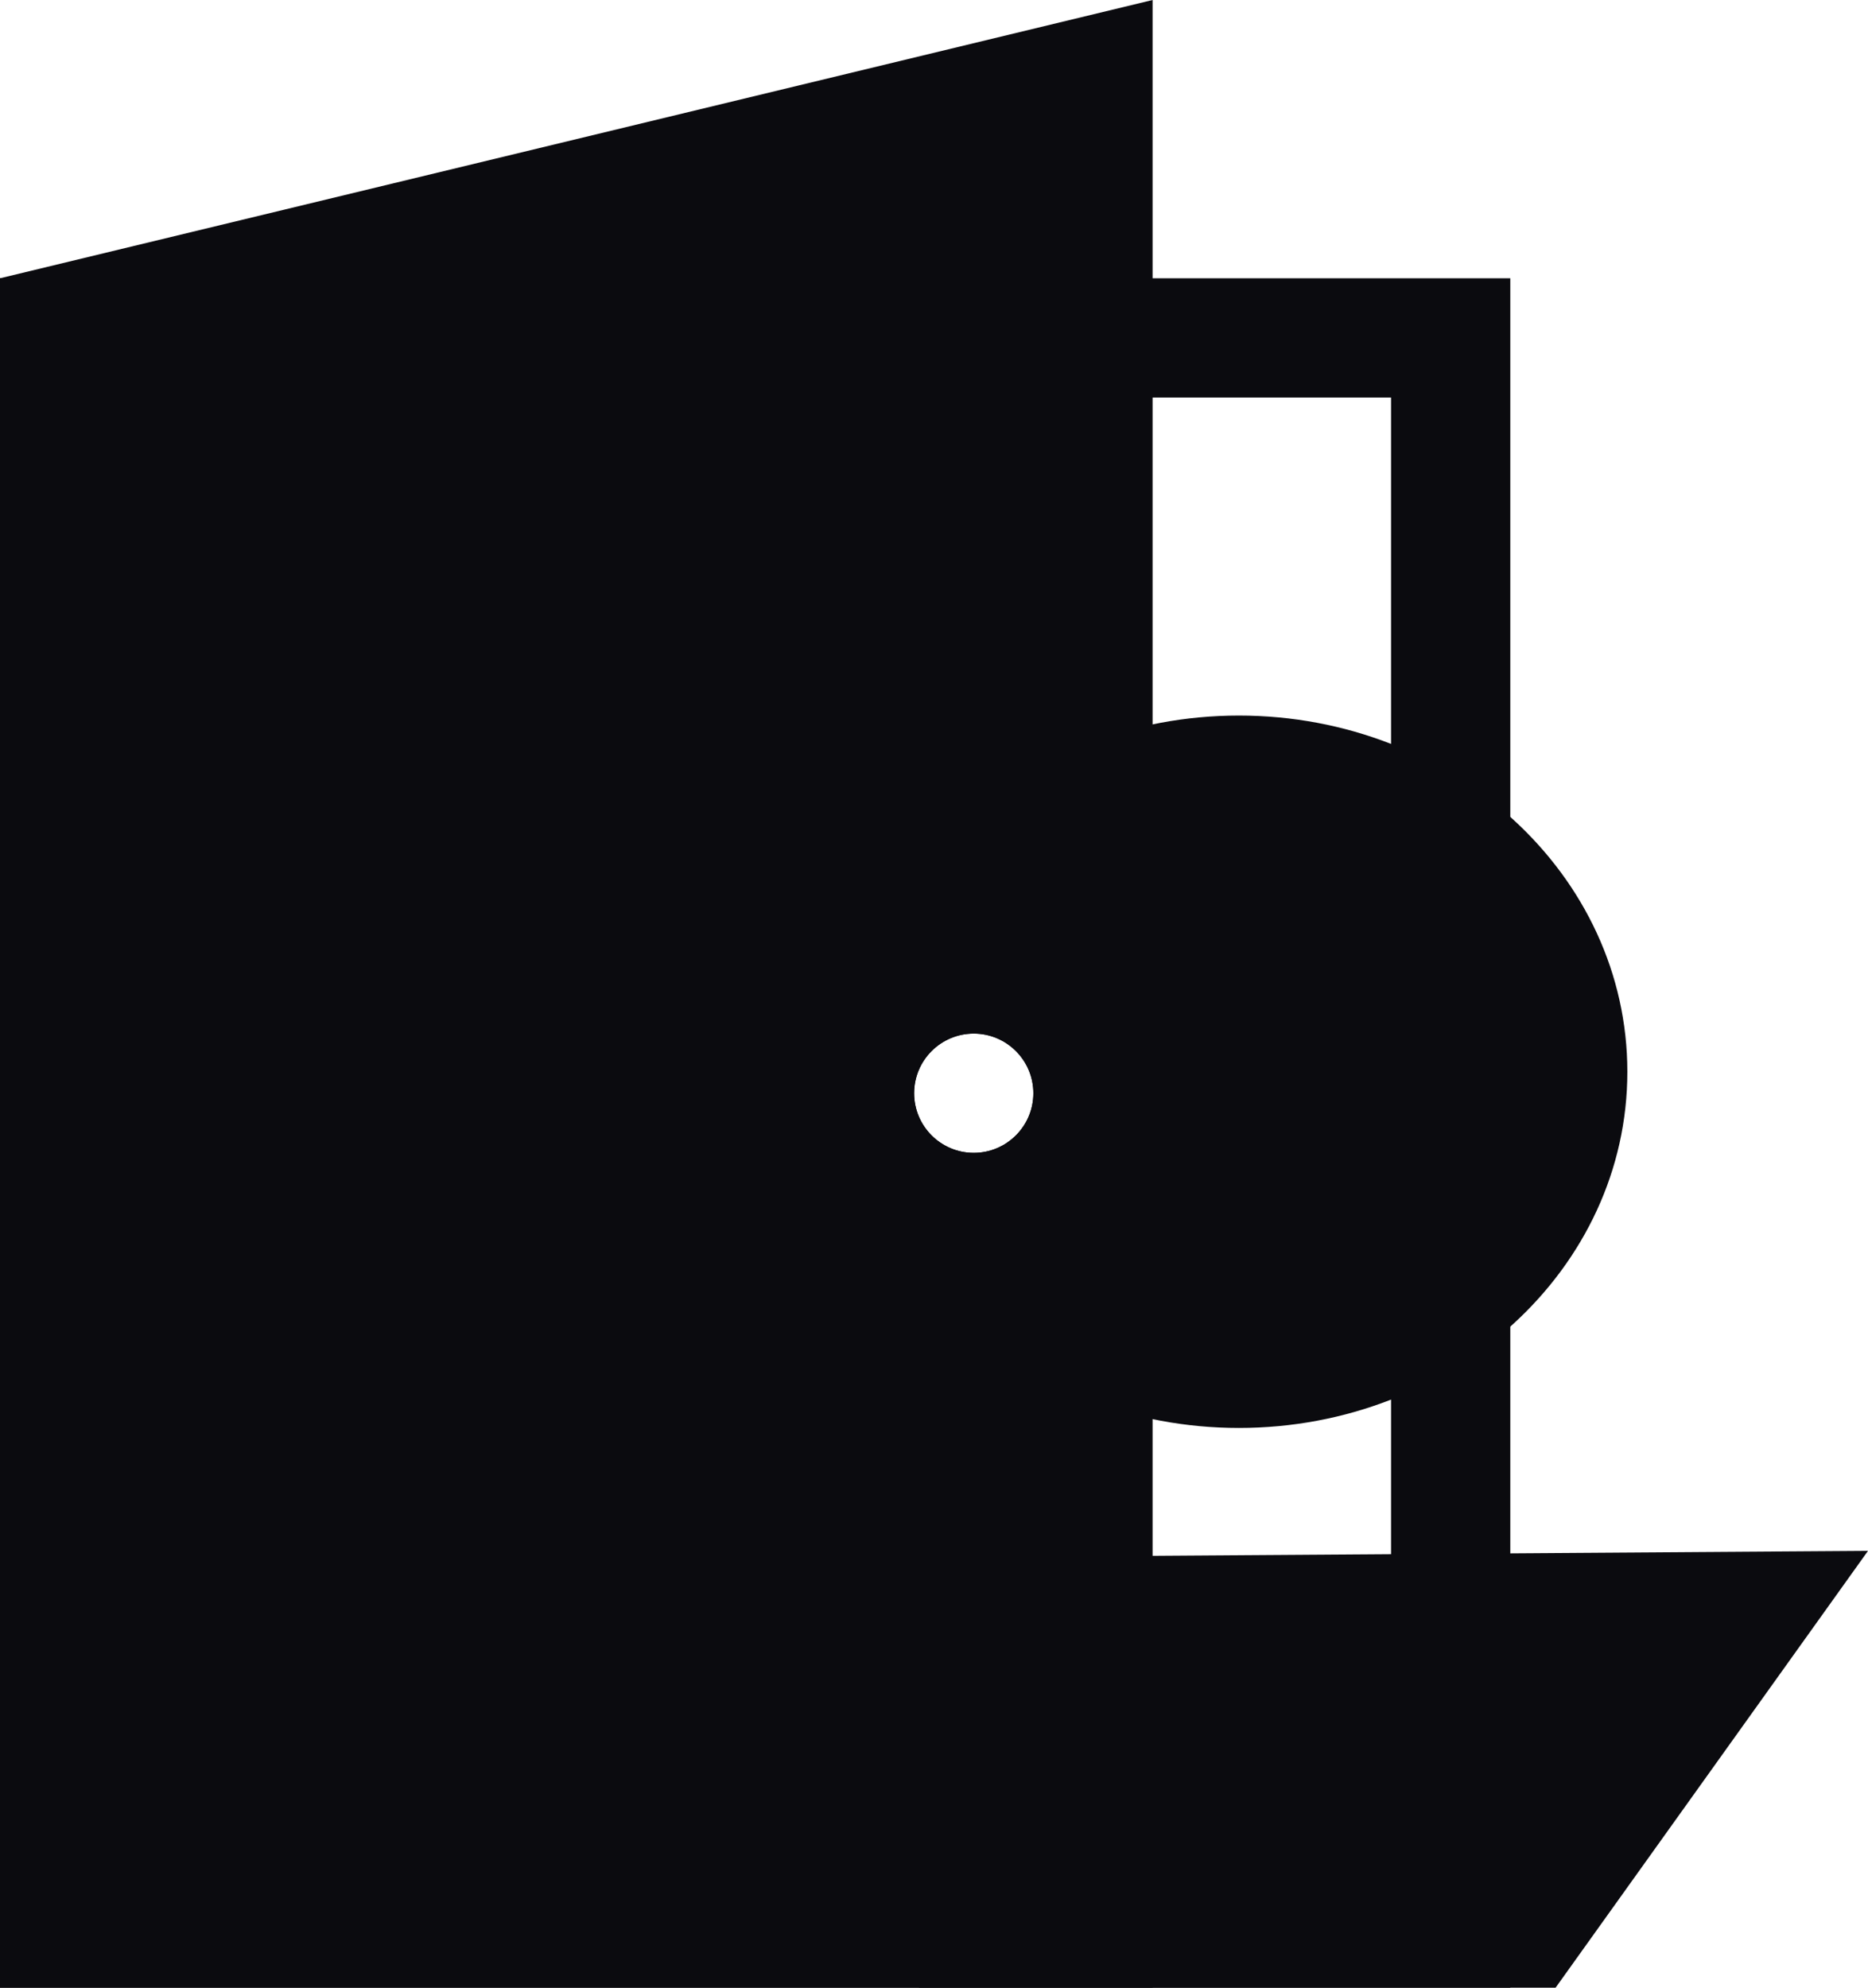 <svg width="47" height="50" viewBox="0 0 47 50" fill="none" xmlns="http://www.w3.org/2000/svg">
<rect x="1.5" y="8.5" width="35" height="40" stroke="#0B0B0F" stroke-width="3"/>
<path fill-rule="evenodd" clip-rule="evenodd" d="M31.172 35.92C36.57 35.92 40.945 31.909 40.945 26.96C40.945 22.012 36.57 18 31.172 18C25.774 18 21.398 22.012 21.398 26.96C21.398 31.909 25.774 35.92 31.172 35.92ZM39.14 50H23.127L15 39.233L47 39.012L39.14 50ZM24.5 29C25.328 29 26 28.328 26 27.5C26 26.672 25.328 26 24.5 26C23.672 26 23 26.672 23 27.5C23 28.328 23.672 29 24.5 29Z" fill="#0B0B0F"/>
<path fill-rule="evenodd" clip-rule="evenodd" d="M29 0L0 7V50H29V0ZM24.5 29C25.328 29 26 28.328 26 27.5C26 26.672 25.328 26 24.5 26C23.672 26 23 26.672 23 27.5C23 28.328 23.672 29 24.5 29Z" fill="#0B0B0F"/>
</svg>
